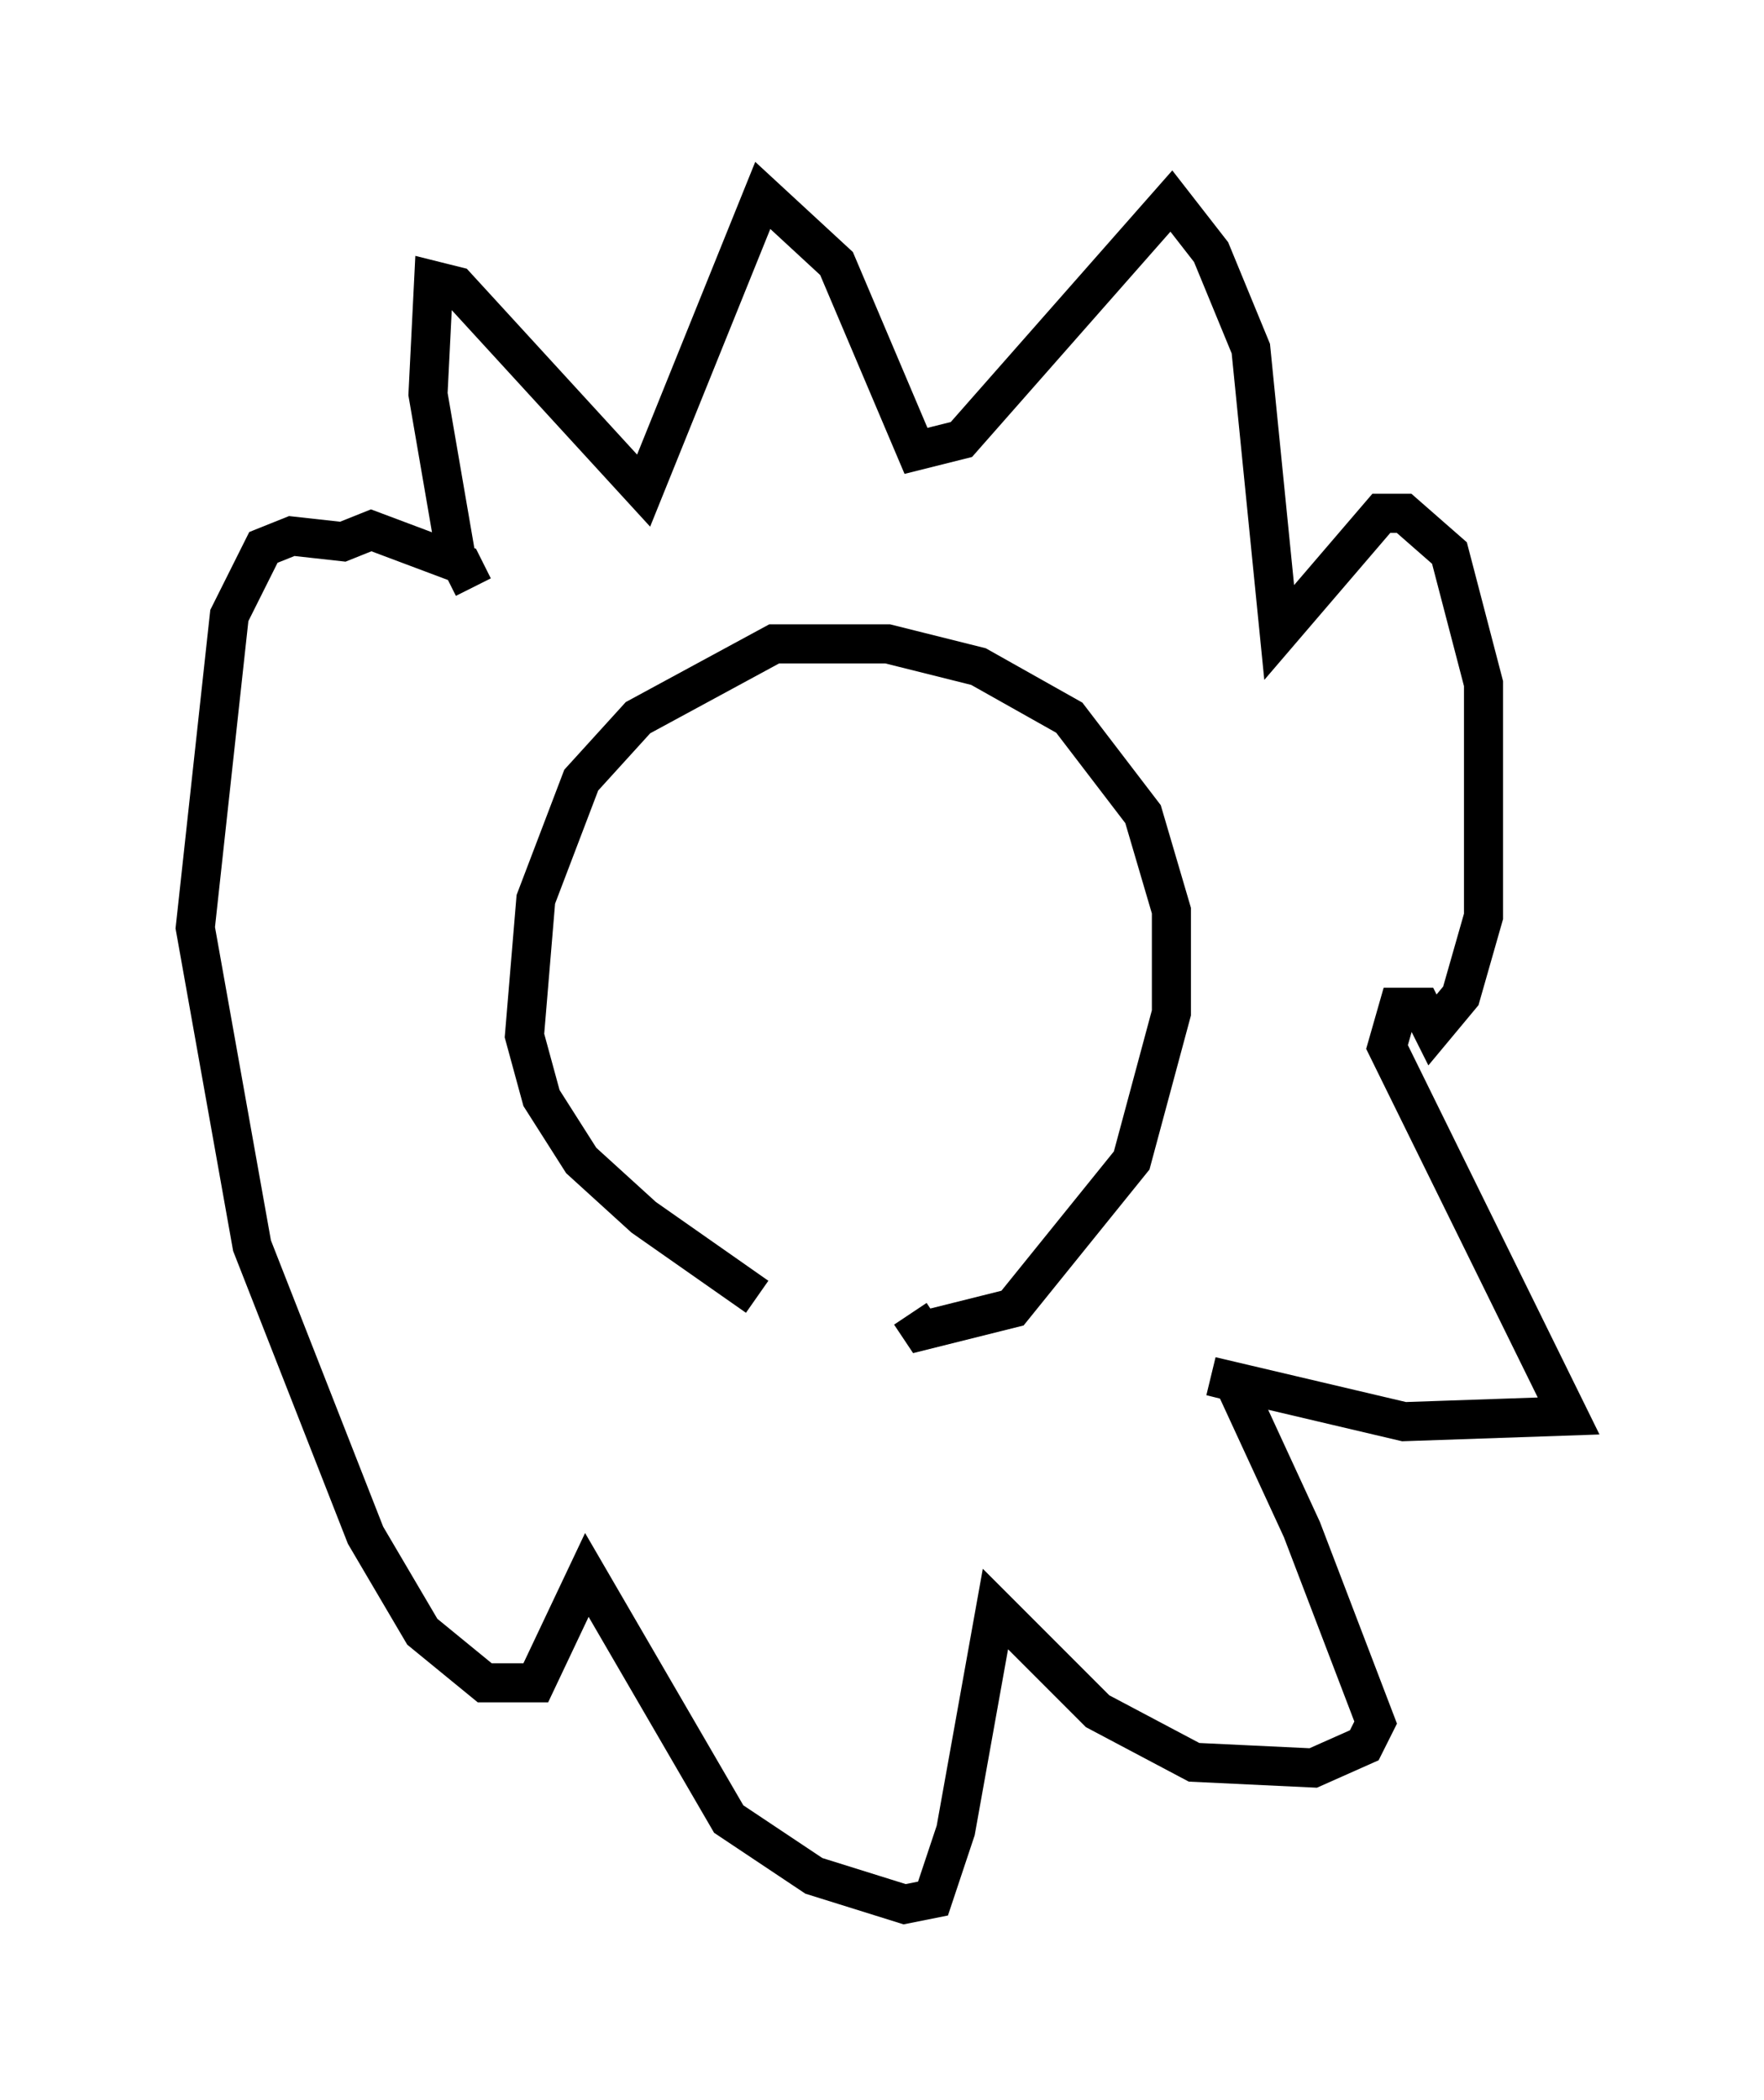 <?xml version="1.0" encoding="utf-8" ?>
<svg baseProfile="full" height="53.721" version="1.1" width="45.151" xmlns="http://www.w3.org/2000/svg" xmlns:ev="http://www.w3.org/2001/xml-events" xmlns:xlink="http://www.w3.org/1999/xlink"><defs /><rect fill="white" height="53.721" width="45.151" x="0" y="0" /><path d="M22.14, 34.341 m-2.76, -1.162 l-2.905, -2.034 -1.598, -1.453 l-1.017, -1.598 -0.436, -1.598 l0.291, -3.486 1.162, -3.05 l1.453, -1.598 3.486, -1.888 l2.905, 0.0 2.324, 0.581 l2.324, 1.307 1.888, 2.469 l0.726, 2.469 0.0, 2.615 l-1.017, 3.777 -3.05, 3.777 l-2.324, 0.581 -0.291, -0.436 m-11.62, -19.318 l-0.726, -4.212 0.145, -2.905 l0.581, 0.145 4.793, 5.229 l3.05, -7.553 1.888, 1.743 l2.034, 4.793 1.162, -0.291 l5.374, -6.101 1.017, 1.307 l1.017, 2.469 0.726, 7.263 l2.615, -3.05 0.581, 0.0 l1.162, 1.017 0.872, 3.341 l0.0, 5.955 -0.581, 2.034 l-0.726, 0.872 -0.291, -0.581 l-0.581, 0.0 -0.291, 1.017 l4.648, 9.441 -4.212, 0.145 l-4.939, -1.162 0.581, 0.145 l1.743, 3.777 1.888, 4.939 l-0.291, 0.581 -1.307, 0.581 l-3.05, -0.145 -2.469, -1.307 l-2.615, -2.615 -1.017, 5.665 l-0.581, 1.743 -0.726, 0.145 l-2.324, -0.726 -2.179, -1.453 l-3.631, -6.246 -1.307, 2.76 l-1.307, 0.0 -1.598, -1.307 l-1.453, -2.469 -2.905, -7.408 l-1.453, -8.134 0.872, -7.989 l0.872, -1.743 0.726, -0.291 l1.307, 0.145 0.726, -0.291 l2.324, 0.872 0.291, 0.581 m10.458, 11.765 " fill="none" stroke="black" stroke-width="1" /></svg>